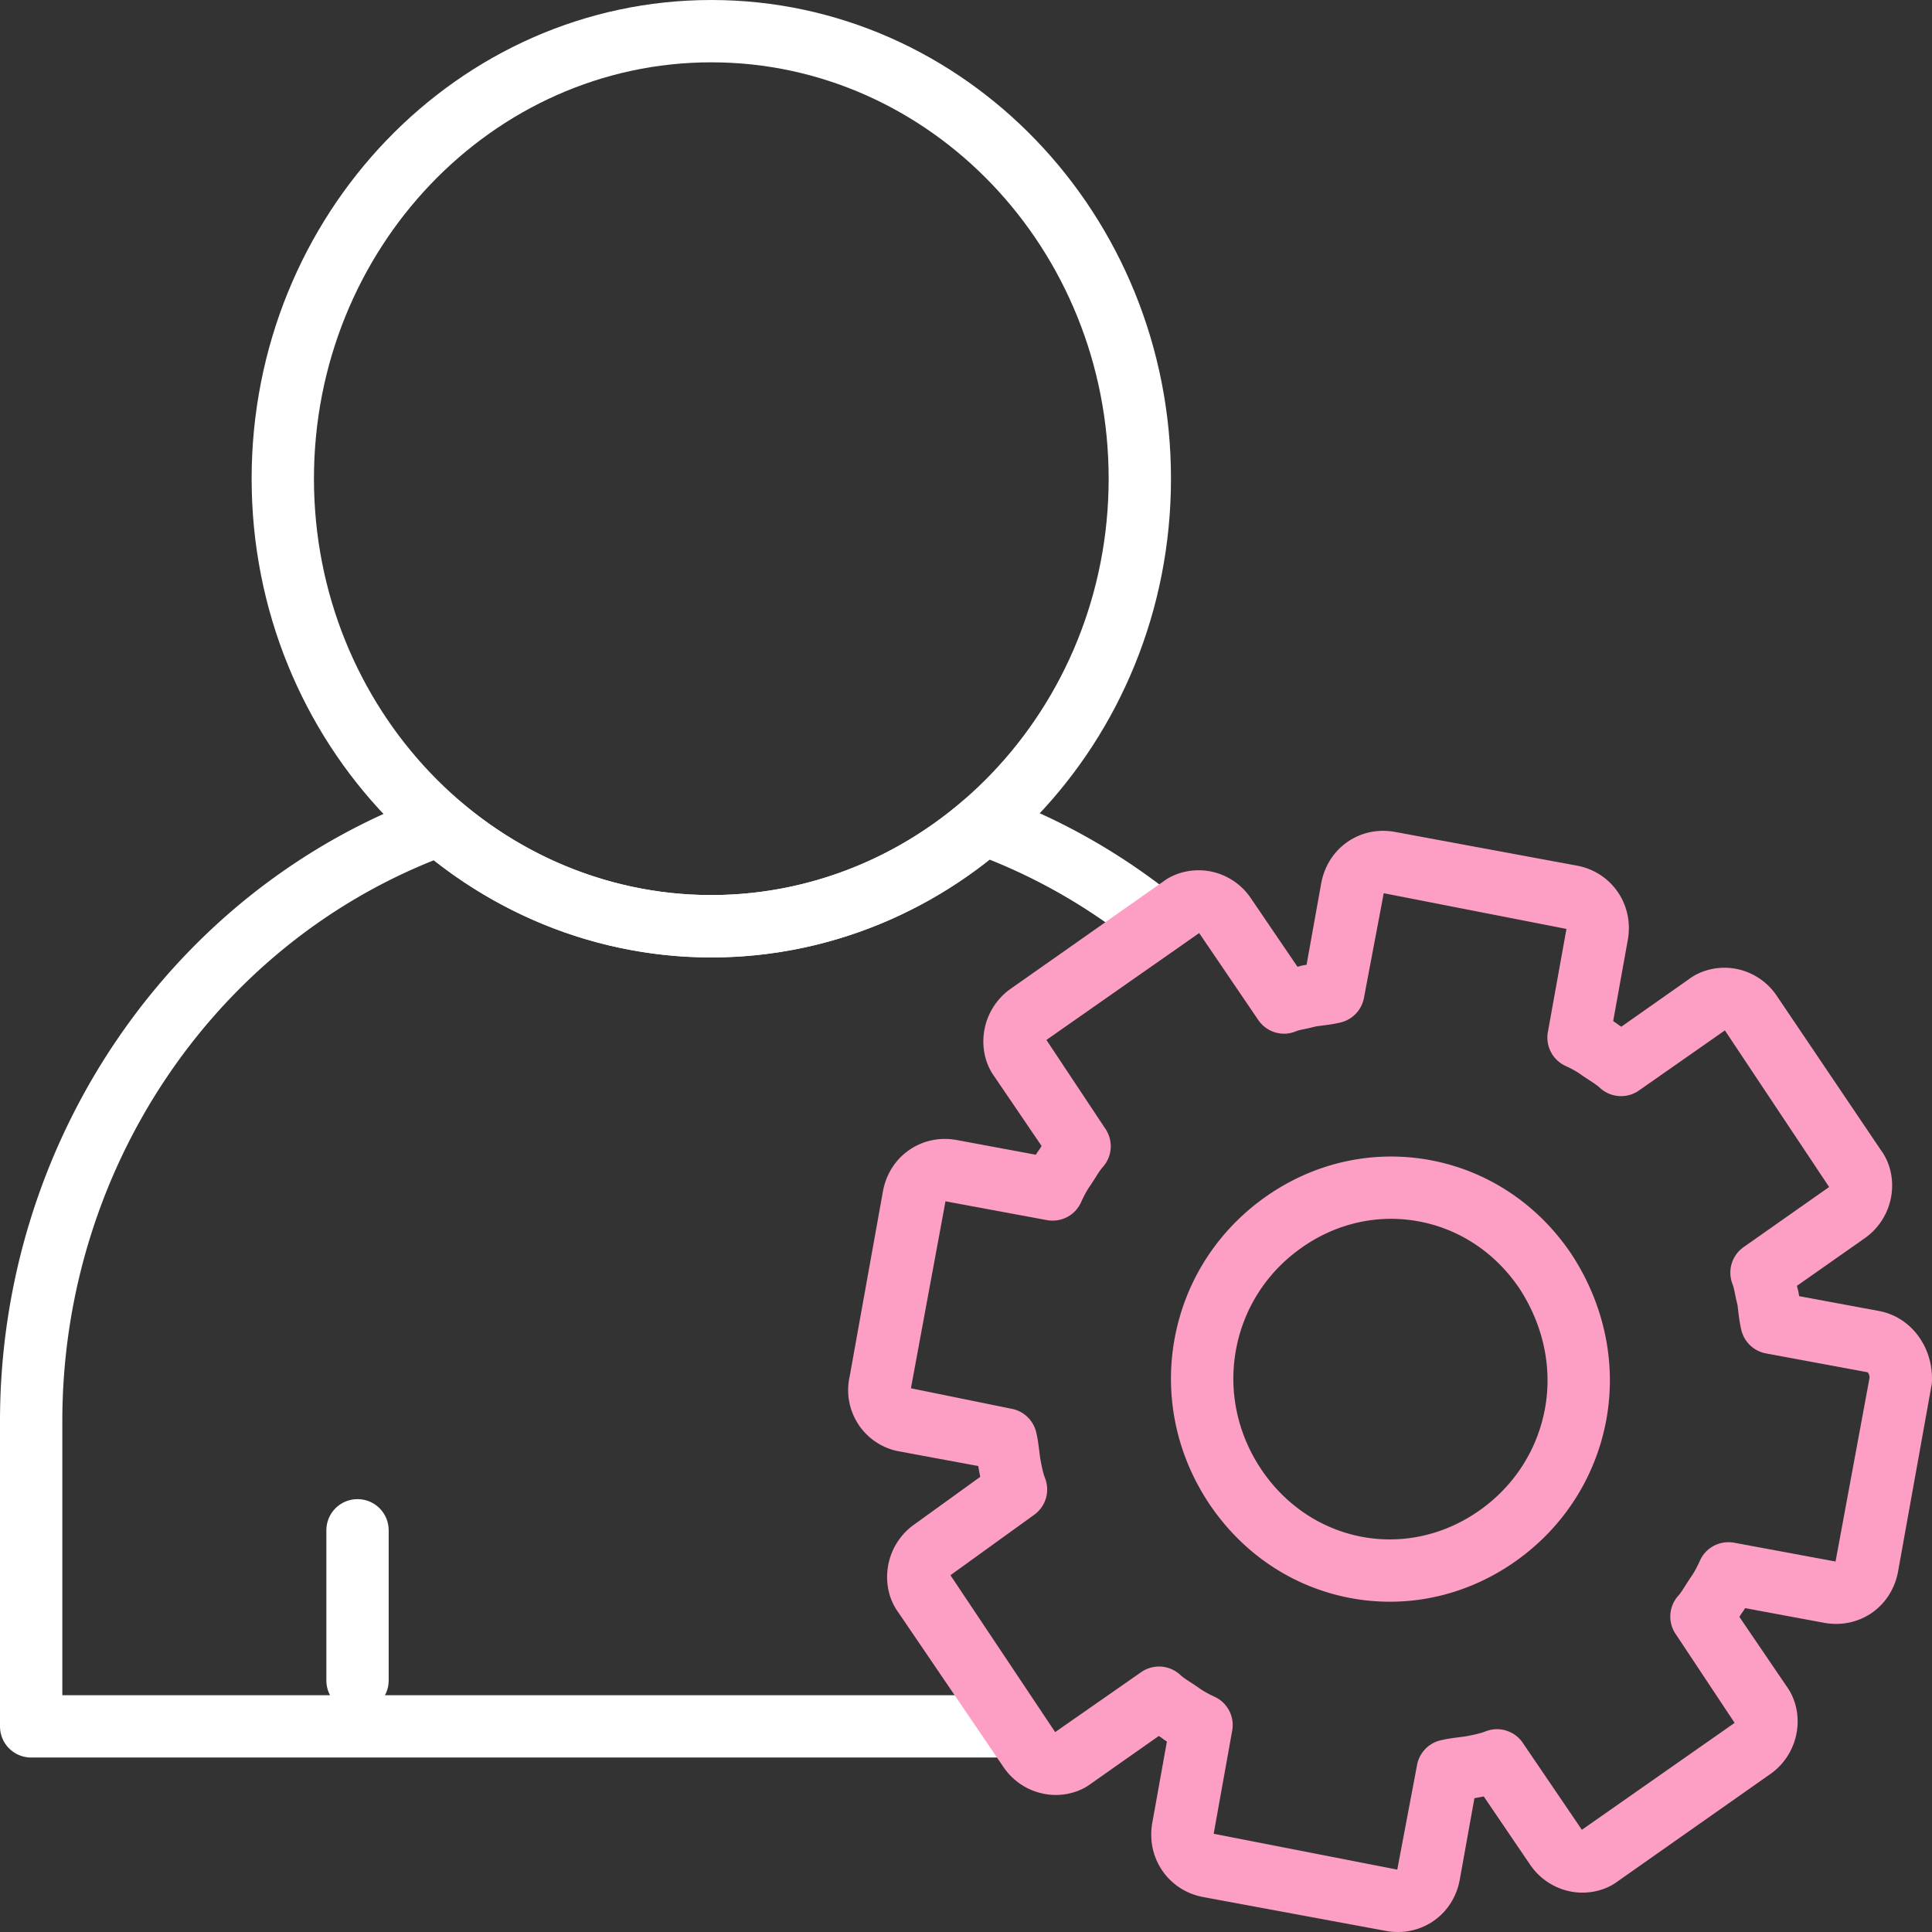 <svg xmlns="http://www.w3.org/2000/svg" version="1.1" xmlns:xlink="http://www.w3.org/1999/xlink" xmlns:svgjs="http://svgjs.com/svgjs" width="512" height="512" x="0" y="0" viewBox="0 0 496.001 496" style="enable-background:new 0 0 512 512" xml:space="preserve" class=""><rect x="0" y="0" width="496.001" height="496" fill="#333333" stroke="none"/><g><path d="M91.785 439.441c-4.426 0-8-3.578-8-8v-38.57c0-4.422 3.574-8 8-8 4.422 0 8 3.578 8 8v38.57c0 4.414-3.586 8-8 8zm0 0" fill="#ffffff" data-original="#000000" opacity="1" class=""></path><path d="M260.2 451.207H8a7.99 7.99 0 0 1-8-8v-78.352c0-72.168 44.258-136.734 110.121-160.648 2.727-1 5.758-.43 7.934 1.45 18.168 15.558 41.09 24.136 64.554 24.136 23.575 0 46.567-8.625 64.743-24.297 2.191-1.879 5.25-2.45 7.96-1.457 17.008 6.188 32.856 15.188 47.102 26.762a7.95 7.95 0 0 1 2.953 6.496 7.978 7.978 0 0 1-3.398 6.265l-.969.68-4.398-6.273-4.266 5.258c-11.672-9.48-24.52-17.043-38.258-22.532-20.453 16.22-45.644 25.106-71.469 25.106-25.707 0-50.824-8.824-71.25-24.938C54.137 243.672 16 300.953 16 364.855v70.352h244.2zm0 0" fill="#ffffff" data-original="#000000" opacity="1" class=""></path><path d="M182.61 245.793c-65.075 0-118.008-55.137-118.008-122.895C64.602 55.137 117.535 0 182.609 0c65.07 0 118.016 55.129 118.016 122.887 0 67.761-52.945 122.906-118.016 122.906zm0-229.793C126.36 16 80.601 63.953 80.601 122.887c0 58.945 45.757 106.898 102.007 106.898 56.246 0 102.016-47.953 102.016-106.898C284.625 63.953 238.855 16 182.609 16zm0 0" fill="#ffffff" data-original="#000000" opacity="1" class=""></path><g fill="#010101"><path d="M356.848 411.207c-3.336 0-6.688-.3-10.024-.918-14.68-2.727-27.504-11.191-36.129-23.855-8.574-12.633-11.832-27.77-9.168-42.602 2.68-14.863 11.008-27.863 23.45-36.617 12.488-8.774 27.464-12.078 42.16-9.383 14.687 2.73 27.504 11.2 36.11 23.863l.065.09c8.489 12.848 11.72 27.953 9.114 42.504-2.684 14.856-11 27.856-23.45 36.61-9.656 6.78-20.792 10.308-32.128 10.308zm.28-98.3c-8.081 0-16.03 2.527-22.944 7.398-8.977 6.304-14.977 15.664-16.895 26.36-1.922 10.687.445 21.616 6.656 30.776 6.192 9.102 15.36 15.176 25.809 17.122 10.398 1.917 21.078-.465 30.023-6.754 8.977-6.305 14.977-15.664 16.895-26.352 1.879-10.473-.496-21.418-6.688-30.816-6.175-9.079-15.328-15.145-25.77-17.079a39.243 39.243 0 0 0-7.085-.656zm0 0" fill="#fd9ec4" data-original="#010101" class="" opacity="1"></path><path d="M358.871 496a17.07 17.07 0 0 1-3.07-.281l-46.89-8.688c-8.958-1.664-14.704-10.047-13.079-19.086l3.742-20.832a27.122 27.122 0 0 1-1.476-1.047l-.602-.394-17.305 12.168c-3.128 2.394-7.496 3.473-11.734 2.762a16.283 16.283 0 0 1-10.809-6.914l-27.023-39.743c-2.36-3.207-3.367-7.48-2.656-11.785.71-4.344 3.168-8.273 6.75-10.785l16.937-12.223a57.602 57.602 0 0 1-.351-1.863 20.26 20.26 0 0 1-.153-.914l-20.449-3.79c-4.191-.784-7.96-3.296-10.328-6.905-2.43-3.711-3.207-8.145-2.207-12.489l8.496-47.277c.793-4.418 3.184-8.203 6.75-10.672 3.547-2.457 7.883-3.363 12.219-2.562l20.297 3.77c.316-.505.644-.985.972-1.434l.504-.817-12.07-17.75c-2.352-3.191-3.36-7.457-2.664-11.762.71-4.343 3.168-8.277 6.742-10.8l39.129-27.504c3.137-2.383 7.512-3.438 11.738-2.758 4.375.71 8.313 3.23 10.809 6.91l12.008 17.656c.222-.054.445-.117.664-.175.261-.079.535-.145.812-.192.281-.054.57-.105.86-.144l3.75-20.871c.808-4.434 3.199-8.207 6.77-10.68 3.534-2.45 7.862-3.344 12.206-2.55l46.664 8.648c8.961 1.66 14.703 10.046 13.078 19.085l-3.75 20.833a26.06 26.06 0 0 1 1.489 1.046l.597.395 17.305-12.168c3.137-2.387 7.512-3.45 11.738-2.762 4.375.711 8.313 3.23 10.809 6.914l26.812 39.727c2.336 3.168 3.344 7.433 2.649 11.734-.711 4.344-3.168 8.281-6.742 10.801l-17.473 12.273c.07.32.144.633.223.926.074.258.136.512.175.785.059.313.114.625.16.946l20.442 3.789c8.191 1.523 13.93 9.105 13.656 18.011-.015.391-.055.782-.129 1.168l-8.566 47.672c-.8 4.422-3.192 8.207-6.77 10.68-3.55 2.445-7.87 3.32-12.215 2.543l-20.28-3.77c-.321.504-.65.985-.977 1.434l-.504.809 12.074 17.757c2.36 3.211 3.367 7.48 2.656 11.786-.715 4.343-3.168 8.273-6.754 10.785l-39.113 27.496c-3.133 2.39-7.492 3.46-11.734 2.765a16.355 16.355 0 0 1-10.809-6.902l-11.95-17.586c-.523.106-1.034.203-1.53.297-.286.047-.567.106-.864.145l-3.75 20.863c-.793 4.418-3.183 8.2-6.754 10.672a16.118 16.118 0 0 1-9.152 2.824zm-61.312-68.152a8 8 0 0 1 5.441 2.136c.816.754 1.754 1.32 2.688 1.938l1.832 1.215c.8.593 1.984 1.398 4.304 2.472a7.998 7.998 0 0 1 4.52 8.68l-4.758 26.488 47.133 9.207 5.074-26.816a7.996 7.996 0 0 1 5.977-6.36c1.644-.398 3.261-.617 4.824-.808.652-.086 1.293-.16 1.91-.27.969-.18 3.32-.617 4.832-1.218 3.504-1.399 7.496-.176 9.601 2.922l15.176 22.328 39.215-27.45-15.129-22.8a7.995 7.995 0 0 1 .656-9.832c.747-.832 1.305-1.793 1.915-2.75l1.199-1.856c.582-.808 1.383-2.035 2.465-4.426 1.504-3.359 5.062-5.23 8.757-4.593l26.047 4.832 8.746-47.262c-.074-.816-.418-1.305-.57-1.336l-26.047-4.832a7.999 7.999 0 0 1-6.32-6.023c-.399-1.657-.598-3.274-.79-4.825-.066-.57-.128-1.136-.21-1.671a44.16 44.16 0 0 1-.582-2.579c-.192-.91-.352-1.863-.68-2.718-1.351-3.434-.168-7.336 2.84-9.465l21.969-15.438-26.762-40.203-22.055 15.418a8.007 8.007 0 0 1-10.043-.68c-.812-.753-1.75-1.32-2.687-1.937l-1.832-1.215c-.8-.594-1.992-1.41-4.305-2.473a7.99 7.99 0 0 1-4.527-8.68l4.77-26.488-46.907-9.167-5.07 26.816a8.005 8.005 0 0 1-5.946 6.351c-1.656.407-3.261.625-4.824.817-.543.07-1.078.137-1.59.215a51.23 51.23 0 0 1-2.558.601c-.875.184-1.785.344-2.586.664-3.488 1.45-7.504.215-9.633-2.906l-15.176-22.328-39.215 27.441 15.13 22.801a7.991 7.991 0 0 1-.673 9.848c-.738.824-1.289 1.77-1.89 2.719l-1.207 1.875c-.582.804-1.383 2.03-2.465 4.421-1.504 3.36-5.04 5.23-8.758 4.594l-26.05-4.832-8.872 48 25.832 5.262a8.015 8.015 0 0 1 6.32 6c.4 1.672.61 3.297.801 4.863.079.672.16 1.328.262 1.961.168.953.594 3.39 1.211 4.984a7.984 7.984 0 0 1-2.77 9.399l-21.511 15.523 26.887 40.278 22.074-15.39a8.046 8.046 0 0 1 4.59-1.442zm0 0" fill="#fd9ec4" data-original="#010101" class="" opacity="1"></path></g></g></svg>